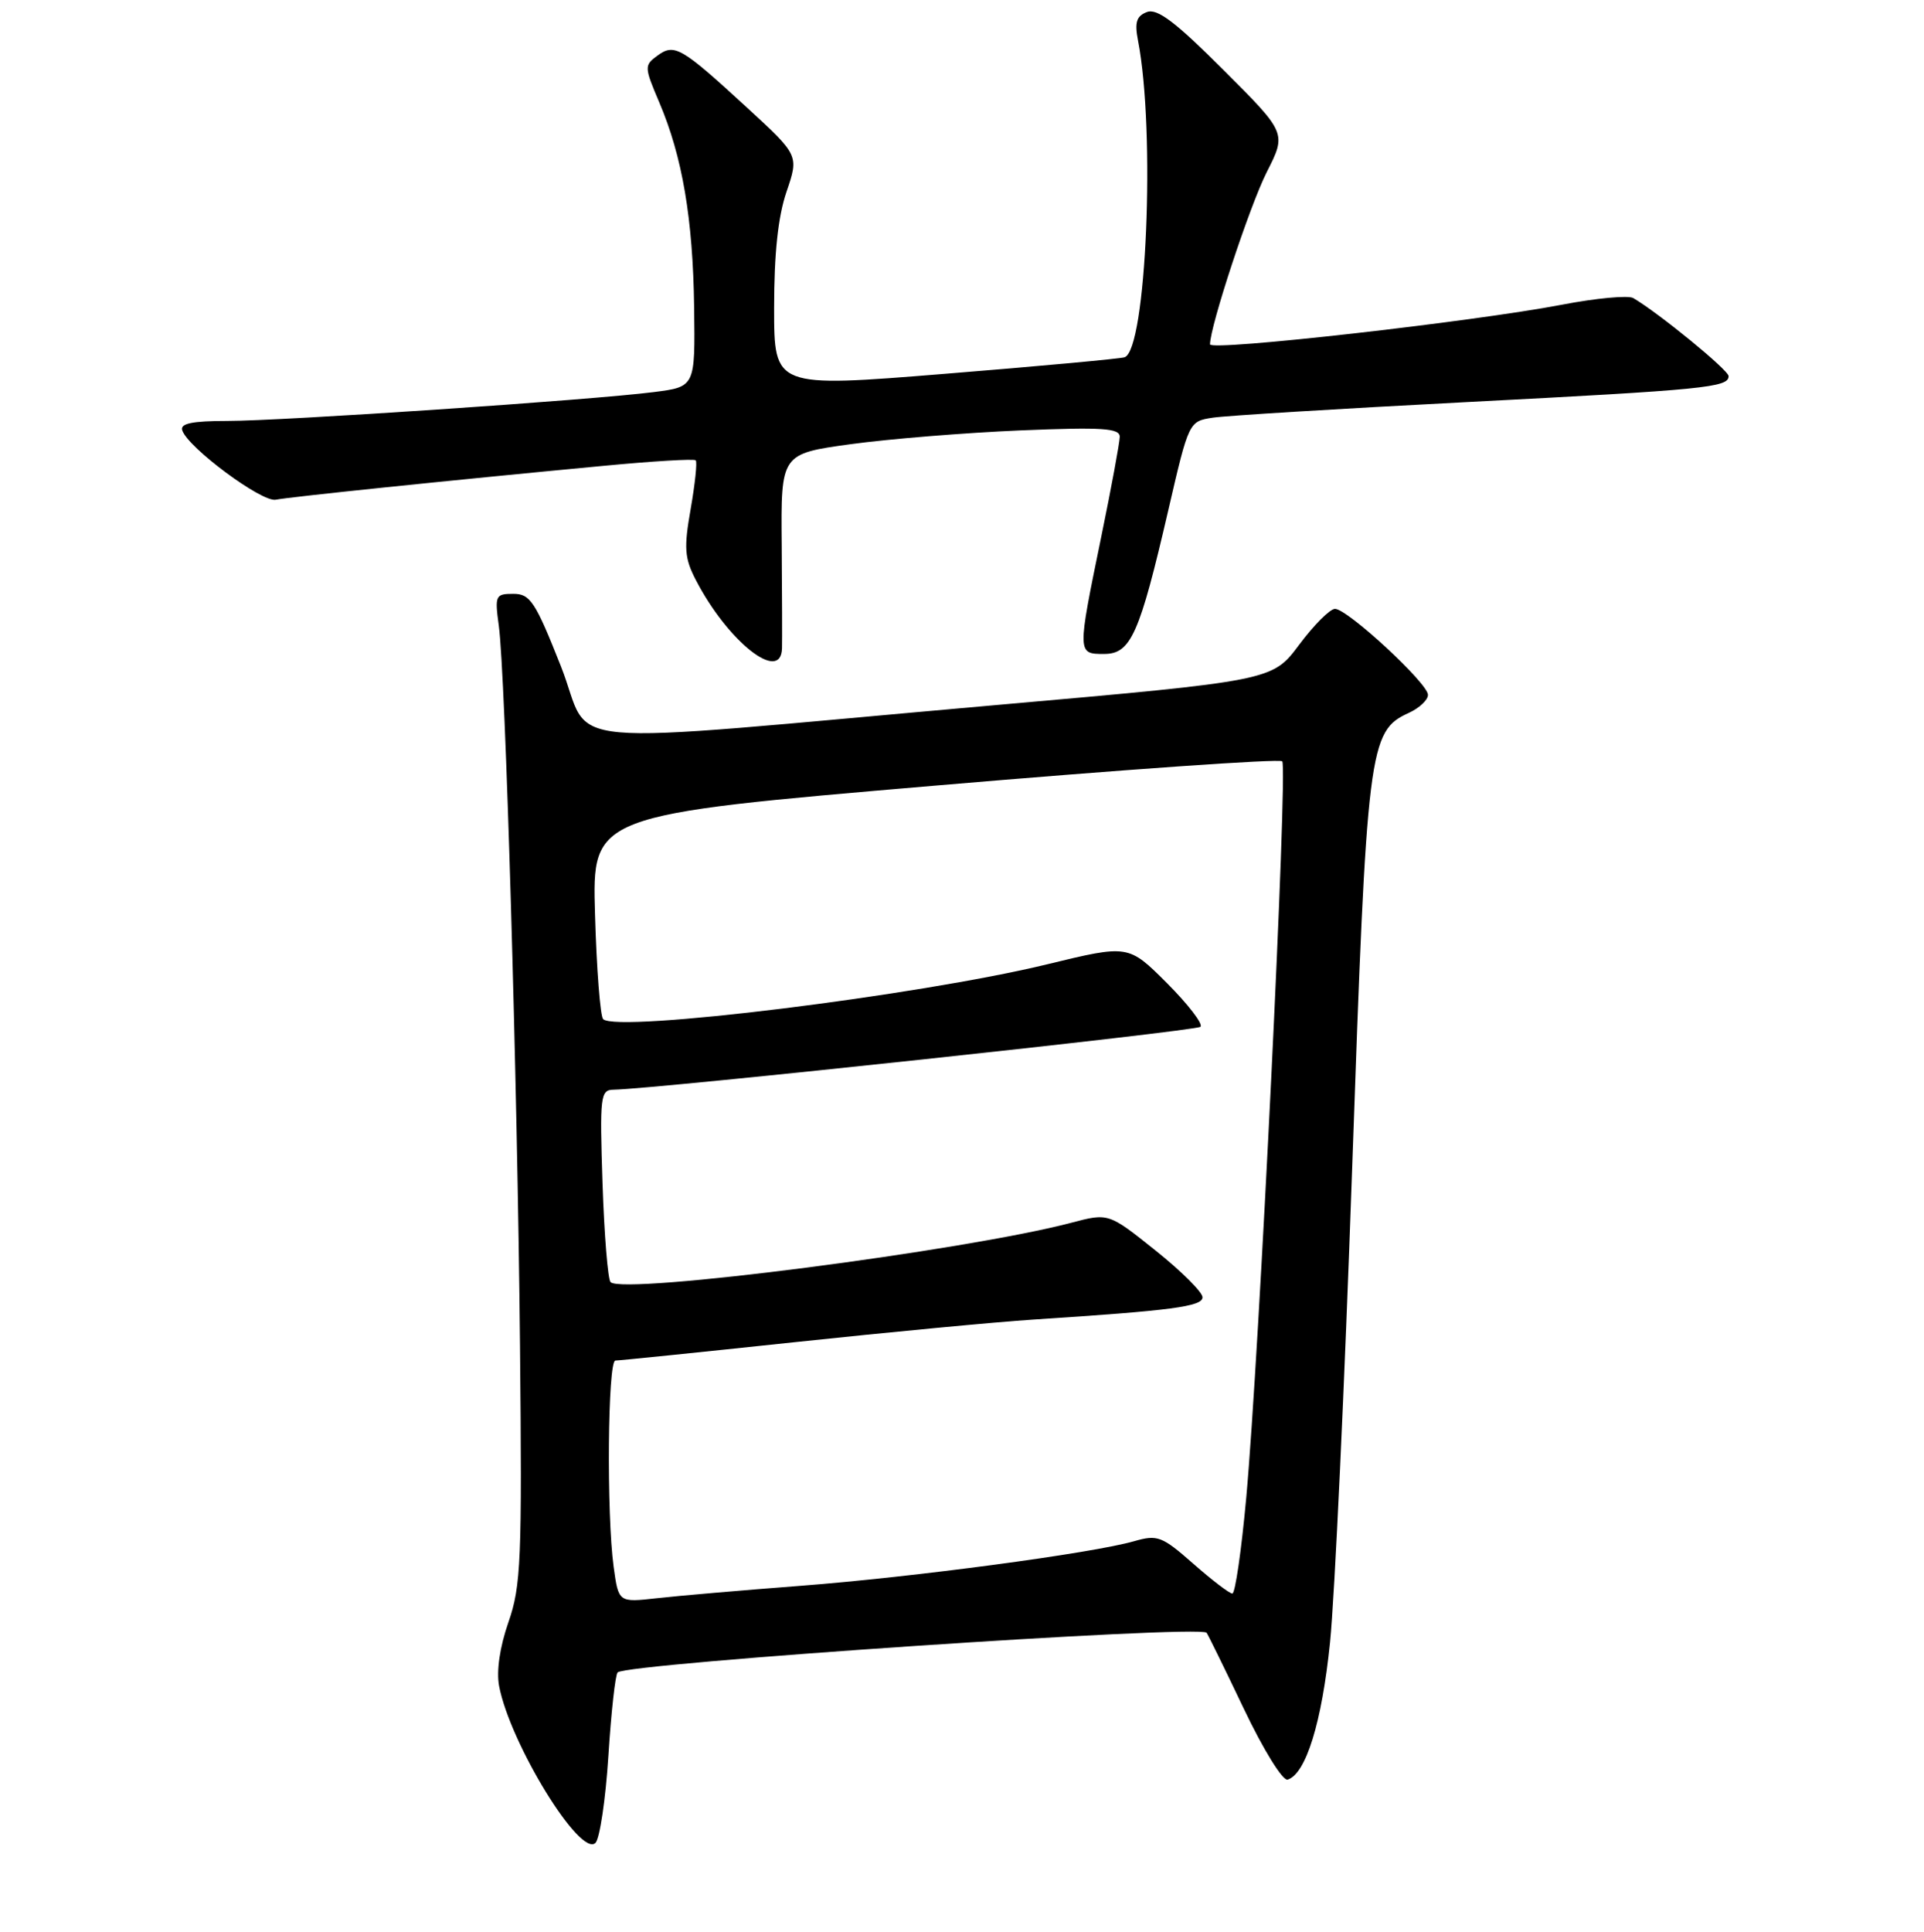 <?xml version="1.0" encoding="UTF-8" standalone="no"?>
<!DOCTYPE svg PUBLIC "-//W3C//DTD SVG 1.1//EN" "http://www.w3.org/Graphics/SVG/1.1/DTD/svg11.dtd" >
<svg xmlns="http://www.w3.org/2000/svg" xmlns:xlink="http://www.w3.org/1999/xlink" version="1.1" viewBox="0 0 256 257">
 <g >
 <path fill="currentColor"
d=" M 80.95 233.58 C 81.32 227.79 81.87 222.79 82.18 222.49 C 83.40 221.27 159.50 216.14 160.54 217.21 C 160.69 217.37 162.92 221.91 165.49 227.31 C 168.10 232.79 170.68 236.95 171.33 236.75 C 173.76 236.00 175.89 229.13 176.97 218.50 C 177.59 212.45 178.91 184.10 179.91 155.50 C 181.87 99.33 182.12 97.27 187.45 94.84 C 188.85 94.20 190.00 93.12 190.00 92.44 C 190.00 90.91 179.29 81.00 177.63 81.00 C 176.97 81.00 174.82 83.15 172.86 85.78 C 169.29 90.56 169.29 90.56 132.40 93.81 C 71.78 99.16 79.06 99.82 74.63 88.63 C 71.22 80.02 70.55 79.00 68.30 79.00 C 65.92 79.00 65.82 79.22 66.37 83.25 C 67.25 89.71 68.84 143.61 69.19 179.00 C 69.47 207.56 69.33 210.99 67.65 215.81 C 66.50 219.12 66.03 222.32 66.41 224.31 C 67.87 231.96 77.22 247.18 79.23 245.17 C 79.80 244.60 80.58 239.38 80.95 233.58 Z  M 104.05 86.25 C 104.08 85.29 104.06 79.07 104.01 72.44 C 103.90 60.37 103.90 60.37 113.20 59.09 C 118.32 58.39 128.46 57.57 135.75 57.26 C 146.67 56.81 149.00 56.96 148.99 58.11 C 148.98 58.87 147.87 64.90 146.51 71.50 C 143.33 86.98 143.33 87.00 146.89 87.00 C 150.47 87.00 151.61 84.45 155.47 67.78 C 158.17 56.11 158.20 56.05 161.34 55.57 C 163.08 55.30 178.22 54.37 195.00 53.50 C 226.93 51.85 230.00 51.54 230.00 50.04 C 230.00 49.24 220.75 41.67 217.31 39.65 C 216.65 39.27 212.37 39.66 207.81 40.54 C 195.93 42.81 161.00 46.75 161.00 45.81 C 161.00 43.41 166.28 27.38 168.54 22.92 C 171.19 17.70 171.19 17.70 162.79 9.31 C 156.41 2.93 153.97 1.08 152.61 1.60 C 151.21 2.13 150.95 2.98 151.42 5.39 C 153.77 17.52 152.53 46.57 149.63 47.53 C 149.01 47.73 138.26 48.72 125.75 49.73 C 103.00 51.57 103.00 51.57 103.00 40.96 C 103.00 33.73 103.52 28.82 104.65 25.51 C 106.30 20.67 106.30 20.67 99.40 14.32 C 90.61 6.24 89.74 5.74 87.46 7.41 C 85.71 8.69 85.72 8.92 87.72 13.62 C 90.80 20.86 92.20 29.09 92.36 40.91 C 92.50 51.46 92.50 51.46 87.00 52.16 C 78.72 53.22 37.52 56.00 30.22 56.00 C 25.56 56.00 23.94 56.34 24.25 57.25 C 25.01 59.56 34.84 66.85 36.69 66.48 C 38.55 66.11 59.27 63.96 80.34 61.97 C 86.85 61.35 92.36 61.02 92.57 61.24 C 92.79 61.46 92.48 64.36 91.90 67.70 C 90.98 72.90 91.08 74.25 92.57 77.13 C 96.81 85.34 103.91 90.97 104.05 86.25 Z  M 81.65 208.46 C 80.69 201.46 80.86 181.00 81.88 181.00 C 82.36 181.00 93.05 179.91 105.63 178.57 C 118.21 177.23 132.55 175.87 137.50 175.55 C 155.95 174.35 160.00 173.82 160.00 172.58 C 160.00 171.91 157.19 169.11 153.75 166.36 C 147.50 161.36 147.50 161.36 142.50 162.68 C 128.36 166.40 82.93 172.26 81.24 170.57 C 80.88 170.21 80.40 164.31 80.17 157.46 C 79.79 145.81 79.88 145.00 81.63 144.97 C 87.29 144.87 159.16 137.17 159.73 136.60 C 160.10 136.23 158.09 133.62 155.27 130.79 C 150.14 125.66 150.14 125.66 139.32 128.29 C 122.21 132.45 82.07 137.41 80.25 135.58 C 79.87 135.20 79.38 128.93 79.17 121.65 C 78.78 108.41 78.78 108.41 124.37 104.52 C 149.44 102.38 170.25 100.92 170.61 101.28 C 171.37 102.03 167.53 180.50 165.82 199.25 C 165.18 206.26 164.35 212.00 163.97 212.00 C 163.59 212.00 161.25 210.21 158.77 208.03 C 154.60 204.36 154.02 204.14 150.88 205.04 C 145.36 206.63 121.53 209.82 106.50 210.97 C 98.80 211.56 90.20 212.30 87.40 212.62 C 82.30 213.19 82.30 213.19 81.65 208.46 Z "/>
</g>
</svg>
